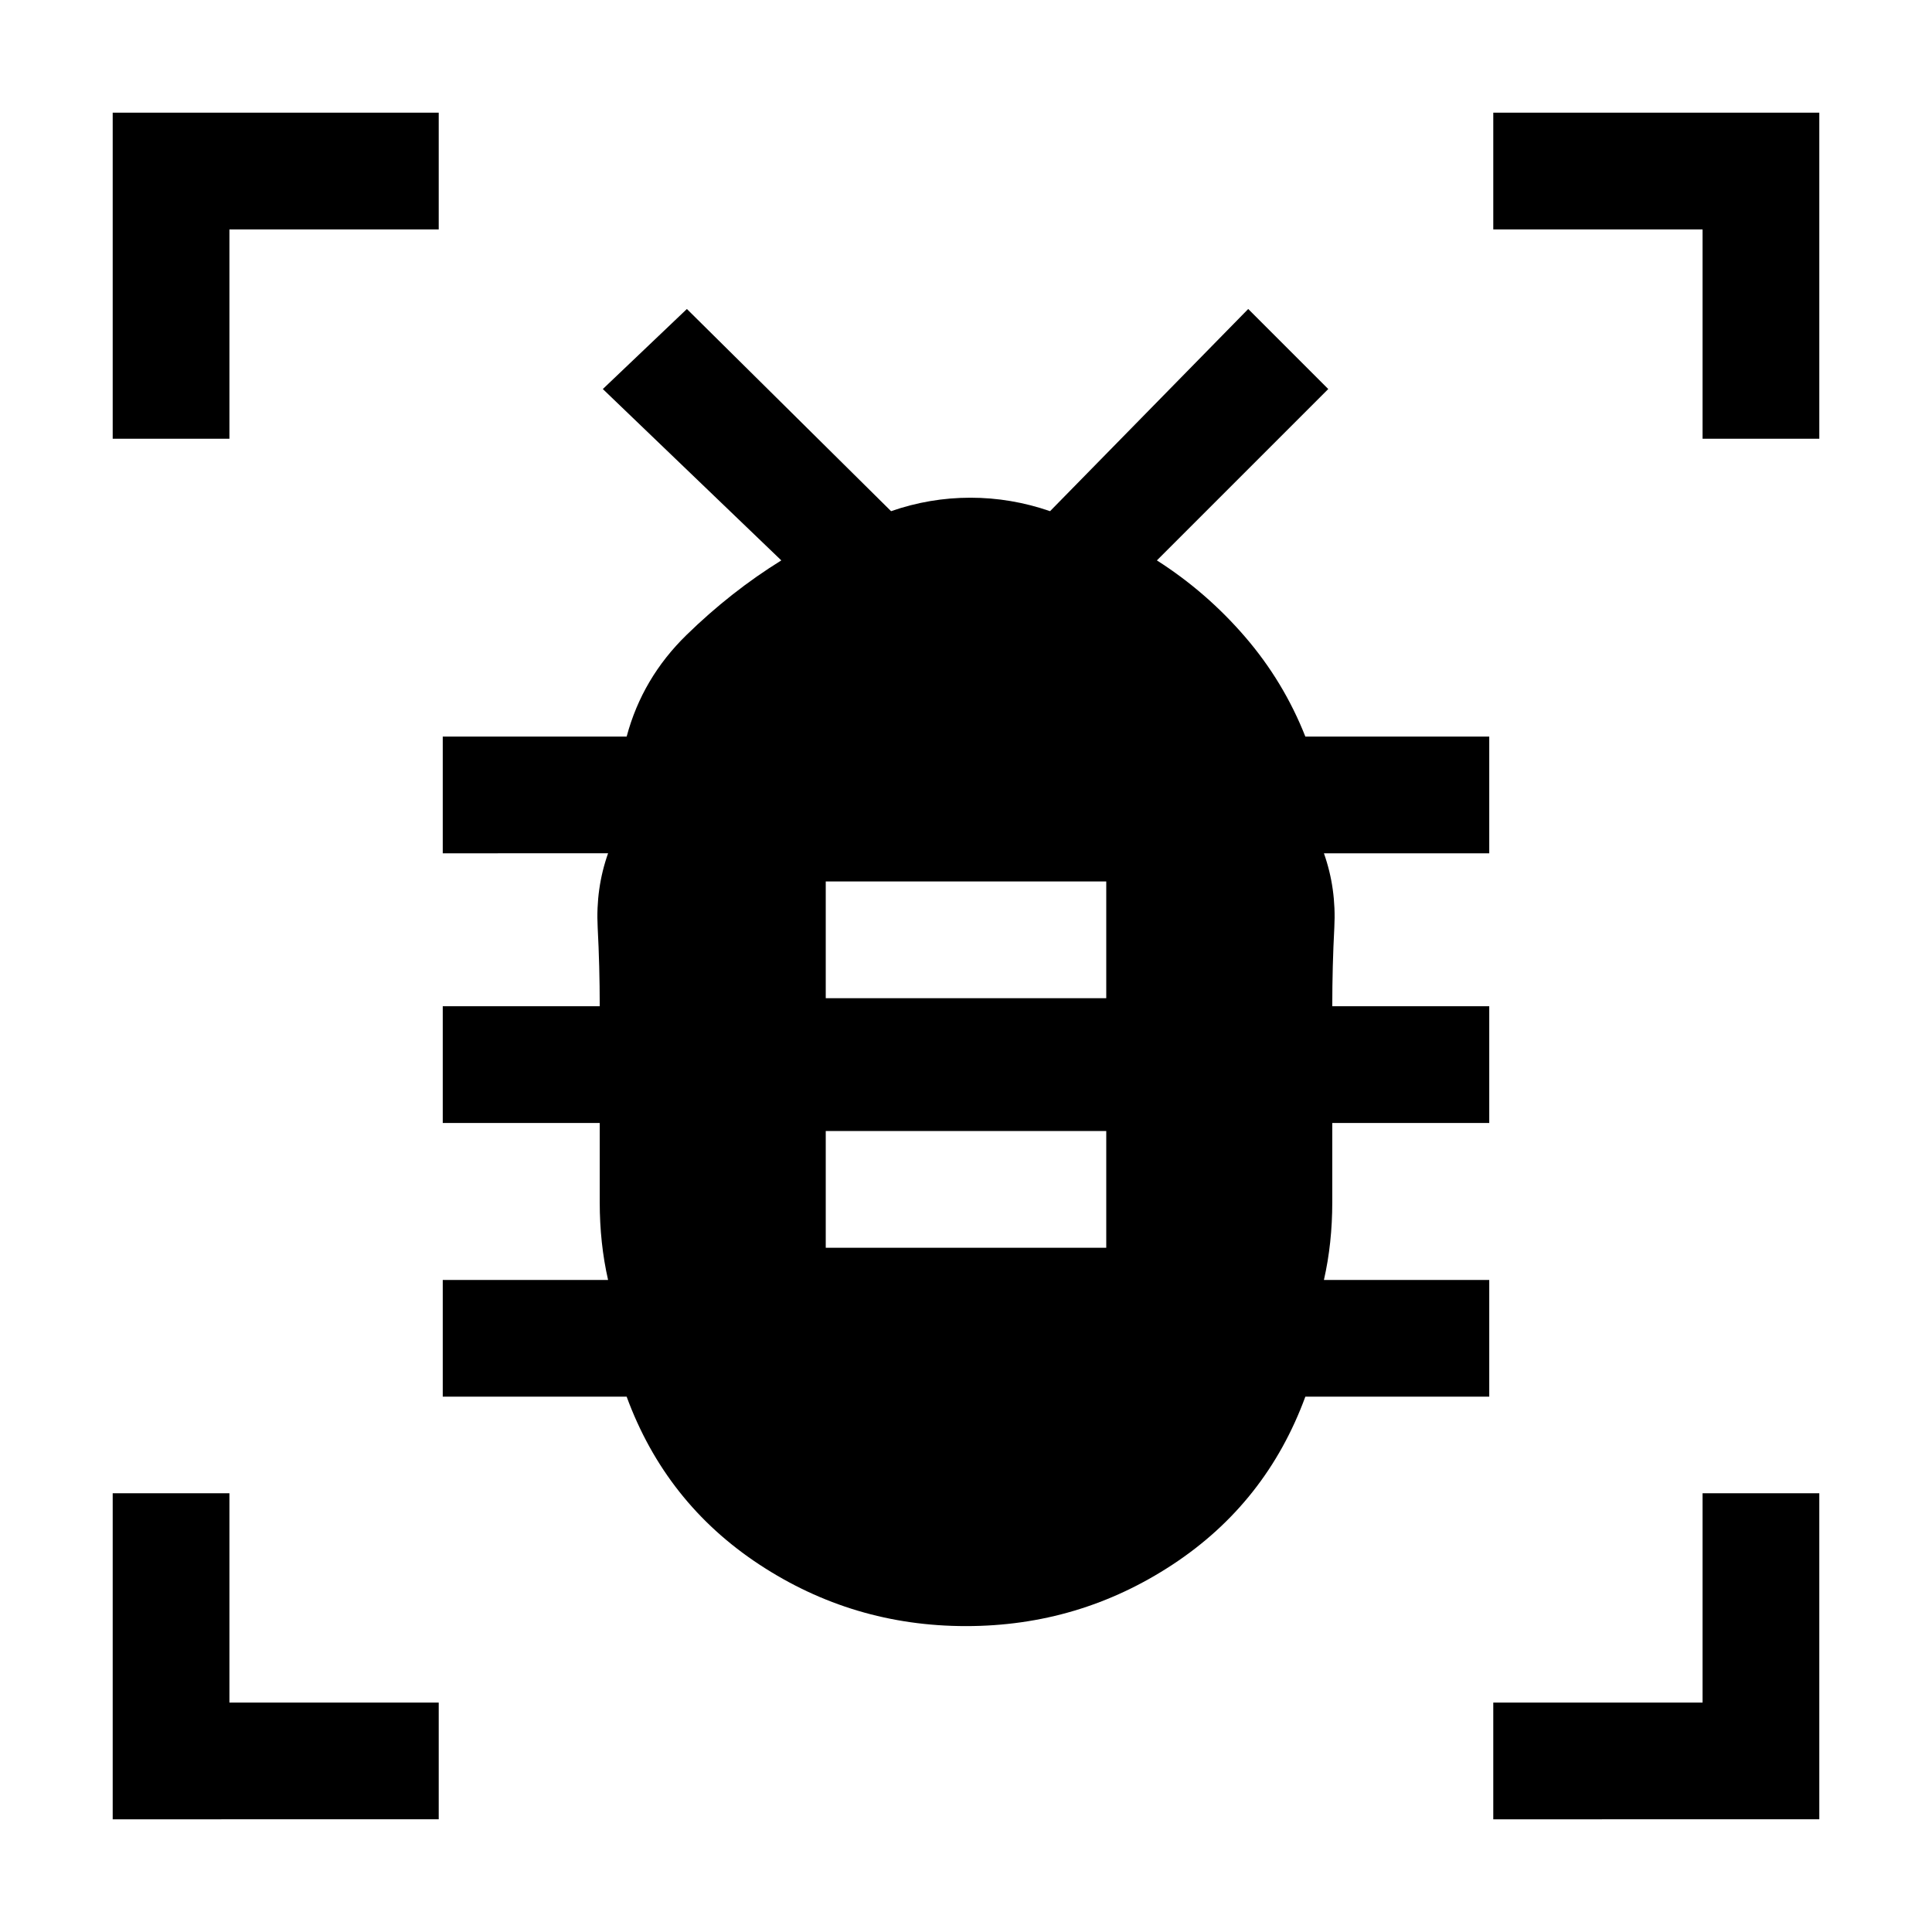 <svg xmlns="http://www.w3.org/2000/svg" height="20" viewBox="0 -960 960 960" width="20"><path d="M410.31-340h139.38v-58H410.31v58Zm0-124h139.38v-58H410.31v58ZM480-152q-56.23 0-102.73-30.62-46.5-30.61-65.89-83.38H220v-58h82.15Q298-342.23 298-362.62V-402h-78v-58h78q0-19.77-1.02-39.15-1.02-19.39 5.17-36.85H220v-58h91.38q7.77-29.08 29.81-50.55 22.03-21.48 47.04-36.99l-88.69-85.15 41.77-39.77L442.77-706q19.24-6.69 39.43-6.69 20.18 0 39.57 6.69l98.46-100.46L660-766.69l-85.15 85.15q24.61 15.69 43.8 37.96 19.2 22.27 29.97 49.58H740v58h-82.15q6.19 17.46 5.17 36.85Q662-479.77 662-460h78v58h-78v39.38q0 20.39-4.15 38.62H740v58h-91.38q-19.39 52.77-65.89 83.38Q536.23-152 480-152ZM56-742v-162h162v58H114v104H56Zm0 686v-162h58v104h104v58H56Zm686 0v-58h104v-104h58v162H742Zm104-686v-104H742v-58h162v162h-58Z"/></svg>
